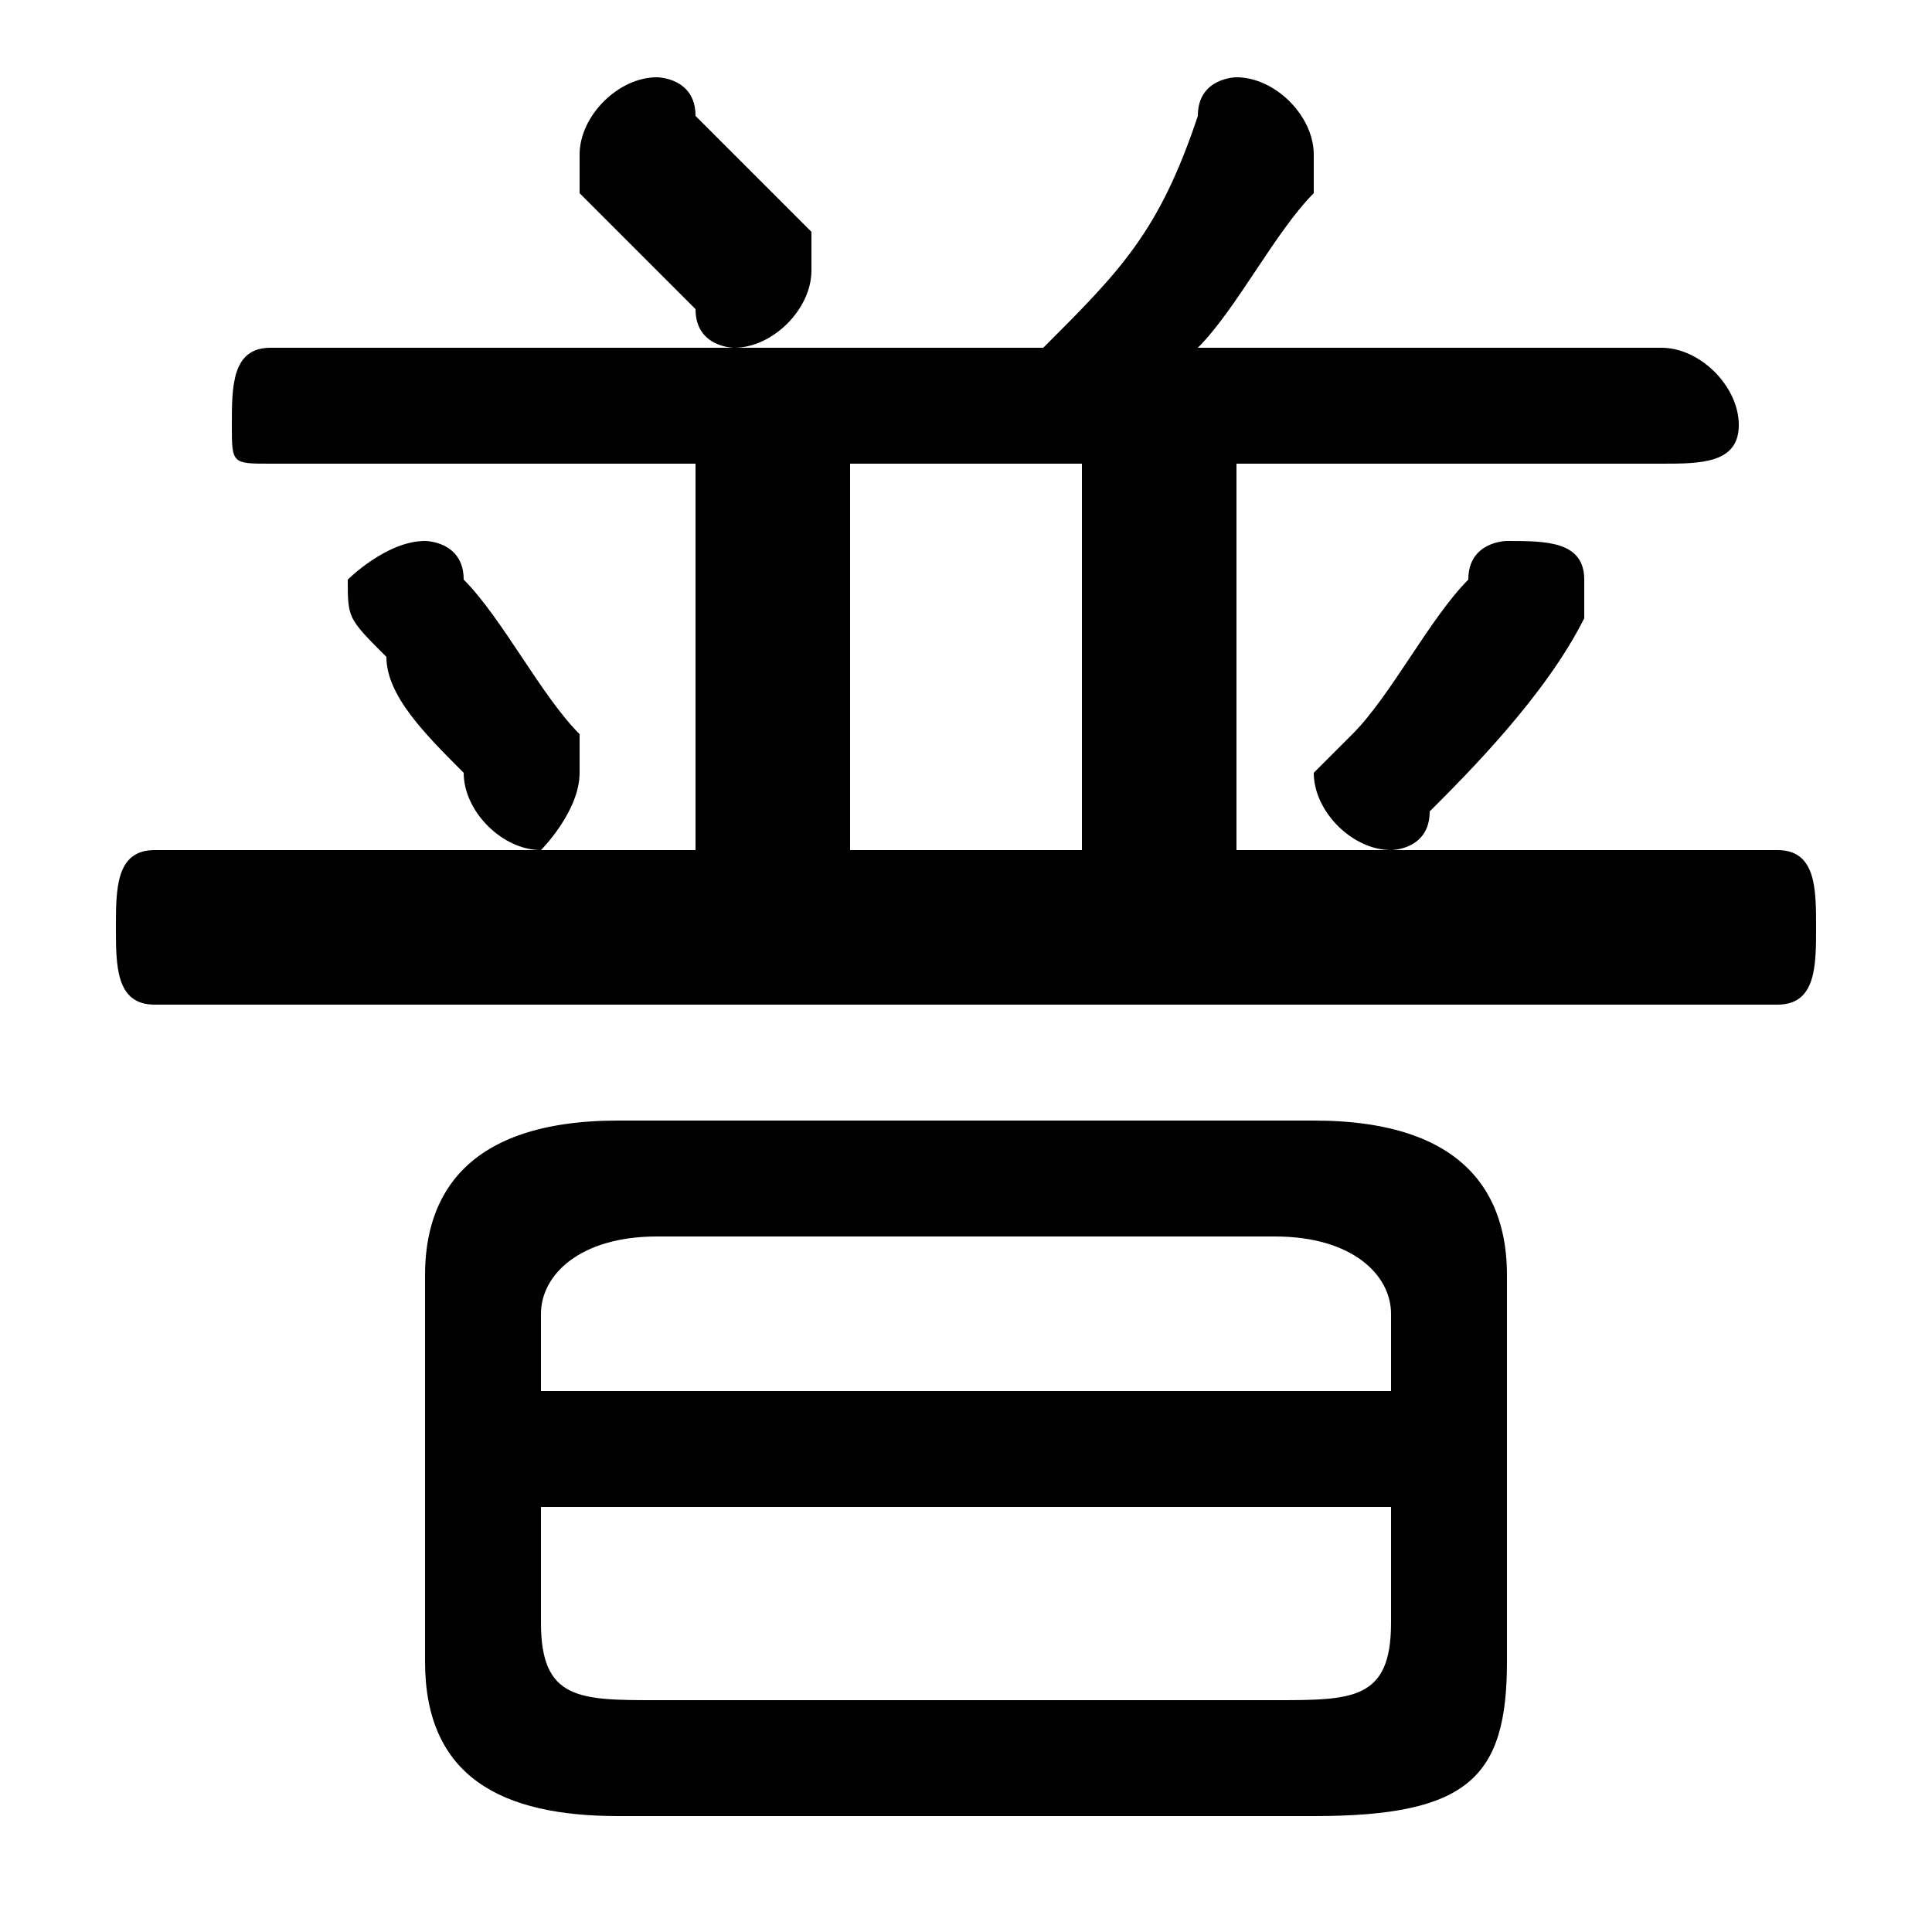 <svg xmlns="http://www.w3.org/2000/svg" viewBox="0 -44.0 50.0 50.0">
    <rect x="0" y="-44.0" width="50.0" height="50.0" fill="#808080" stroke="none"/>
    <g transform="scale(1, -1)">
        <!-- ボディの枠 -->
        <rect x="0" y="-6.0" width="50.0" height="50.0"
            stroke="white" fill="white"/>
        <!-- グリフ座標系の原点 -->
        <circle cx="0" cy="0" r="5" fill="white"/>
        <!-- グリフのアウトライン -->
        <g style="fill:black;stroke:#000000;stroke-width:0;stroke-linecap:round;stroke-linejoin:round;">
        <path d="M 34.0 -3.0 C 38.0 -3.0 39.0 -2.0 39.0 1.0 L 39.0 11.0 C 39.0 13.0 38.0 15.0 34.0 15.0 L 16.0 15.0 C 12.0 15.0 11.0 13.0 11.0 11.0 L 11.0 1.0 C 11.0 -2.0 13.0 -3.0 16.0 -3.0 Z M 17.0 -0.0 C 15.0 -0.0 14.0 0.0 14.0 2.0 L 14.0 5.0 L 36.0 5.0 L 36.0 2.0 C 36.0 0.0 35.0 -0.0 33.0 -0.0 Z M 36.0 8.0 L 14.0 8.0 L 14.0 10.0 C 14.0 11.0 15.0 12.0 17.0 12.0 L 33.0 12.0 C 35.0 12.0 36.0 11.0 36.0 10.0 Z M 32.0 22.0 L 32.0 32.0 L 43.0 32.0 C 44.0 32.0 45.0 32.0 45.0 33.0 C 45.0 34.0 44.0 35.0 43.0 35.0 L 31.0 35.0 C 32.0 36.0 33.0 38.0 34.0 39.0 C 34.0 40.0 34.0 40.0 34.0 40.0 C 34.0 41.0 33.0 42.0 32.0 42.0 C 32.0 42.0 31.0 42.0 31.0 41.0 C 30.0 38.0 29.0 37.0 27.0 35.0 L 7.0 35.0 C 6.0 35.0 6.0 34.0 6.0 33.0 C 6.0 32.0 6.0 32.0 7.0 32.0 L 18.0 32.0 L 18.0 22.0 L 4.0 22.0 C 3.0 22.0 3.0 21.0 3.0 20.0 C 3.0 19.0 3.0 18.0 4.0 18.0 L 46.0 18.0 C 47.0 18.0 47.0 19.0 47.0 20.0 C 47.0 21.0 47.0 22.0 46.0 22.0 Z M 28.0 32.0 L 28.0 22.0 L 22.0 22.0 L 22.0 32.0 Z M 18.0 41.0 C 18.0 42.0 17.0 42.0 17.0 42.0 C 16.0 42.0 15.0 41.0 15.0 40.0 C 15.0 40.0 15.0 40.0 15.0 39.0 C 16.0 38.0 17.0 37.0 18.0 36.0 C 18.0 35.0 19.0 35.0 19.0 35.0 C 20.0 35.0 21.0 36.0 21.0 37.0 C 21.0 37.0 21.0 37.0 21.0 38.0 C 20.0 39.0 19.0 40.0 18.0 41.0 Z M 10.0 27.0 C 10.0 26.0 11.0 25.0 12.0 24.0 C 12.0 23.0 13.0 22.0 14.0 22.0 C 14.0 22.0 15.0 23.0 15.0 24.0 C 15.0 24.0 15.0 25.0 15.0 25.0 C 14.0 26.0 13.0 28.0 12.0 29.0 C 12.0 30.0 11.0 30.0 11.0 30.0 C 10.0 30.0 9.0 29.0 9.0 29.0 C 9.0 28.0 9.0 28.0 10.0 27.0 Z M 37.0 23.0 C 38.0 24.0 40.0 26.0 41.0 28.0 C 41.0 28.0 41.0 28.0 41.0 29.0 C 41.0 30.0 40.0 30.0 39.0 30.0 C 39.0 30.0 38.0 30.0 38.0 29.0 C 37.0 28.0 36.0 26.0 35.0 25.0 C 34.0 24.0 34.0 24.0 34.0 24.0 C 34.0 23.0 35.0 22.0 36.0 22.0 C 36.0 22.0 37.0 22.0 37.0 23.0 Z"/>
    </g>
    </g>
</svg>
